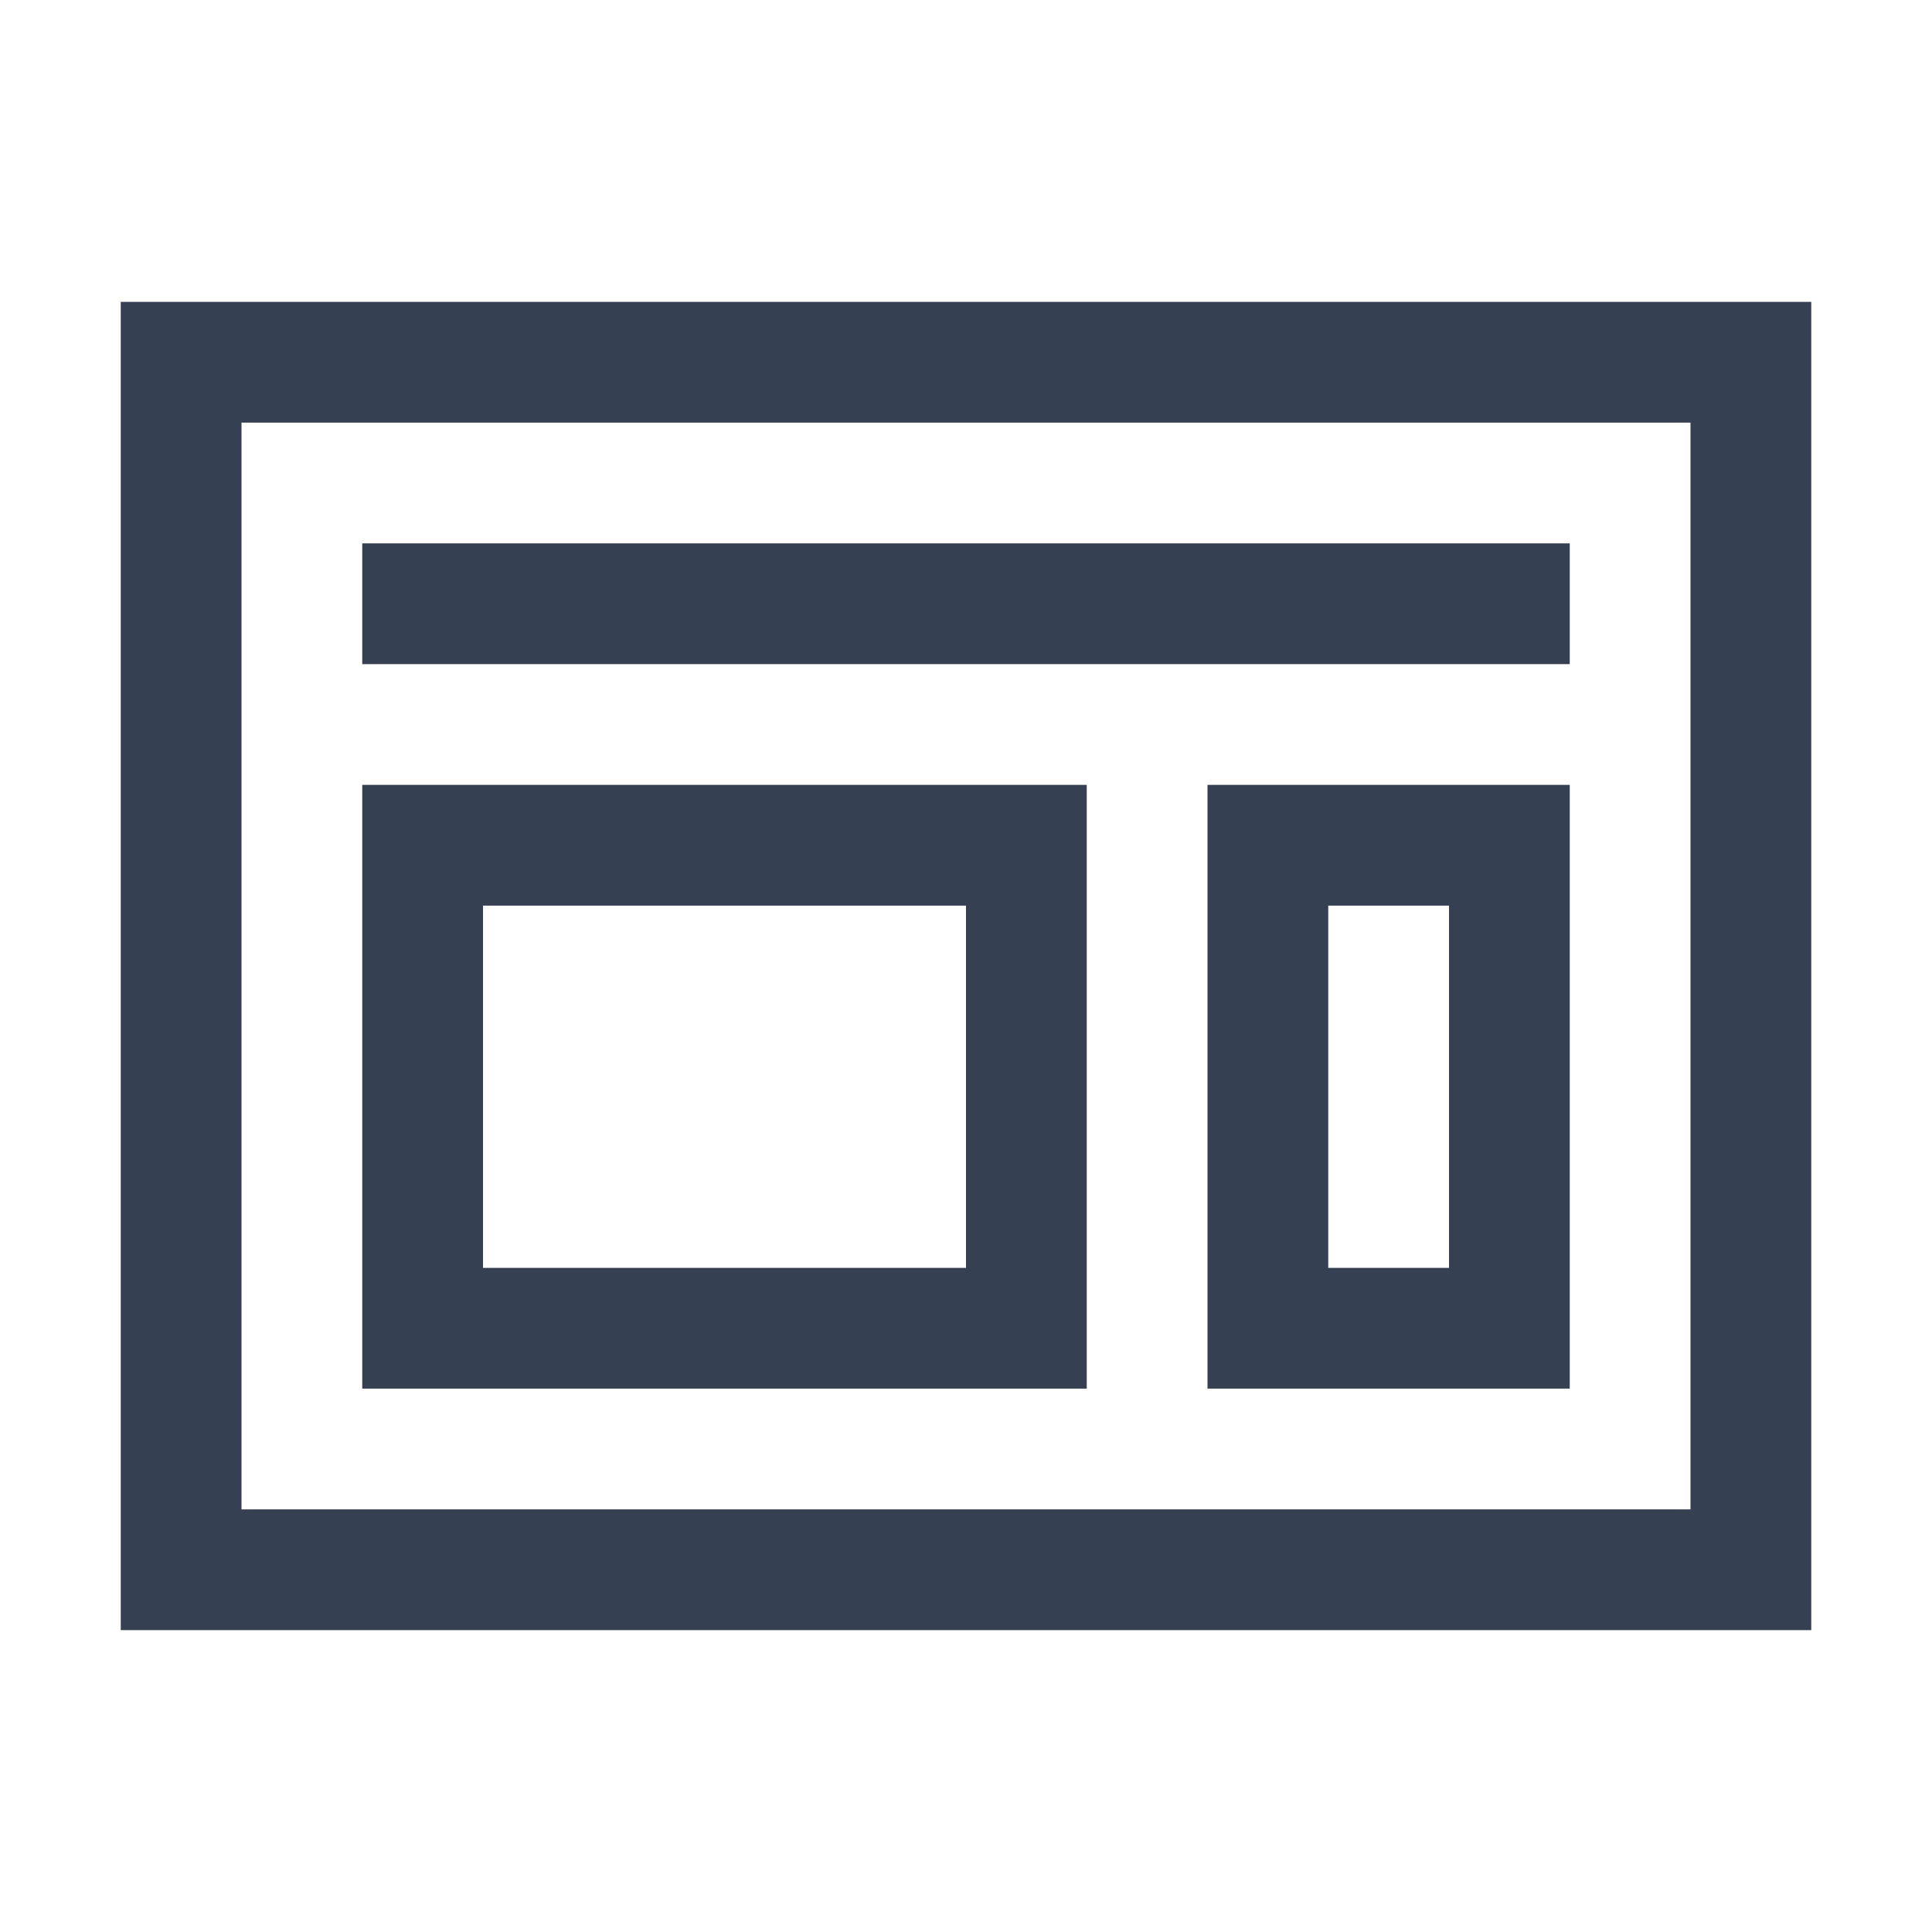 <svg xmlns="http://www.w3.org/2000/svg" width="32" height="32" viewBox="0 0 32 32"><defs><style>.a{fill:#354052;}.b{fill:none;}</style></defs><title>template</title><rect class="a" x="6" y="9" width="20" height="2"/><rect class="b" width="32" height="32"/><path class="a" d="M30,27H2V5H30ZM28,7H4V25H28Z"/><path class="a" d="M26,23H20V13h6Zm-2-8H22v6h2Z"/><path class="a" d="M18,23H6V13H18Zm-2-8H8v6h8Z"/></svg>